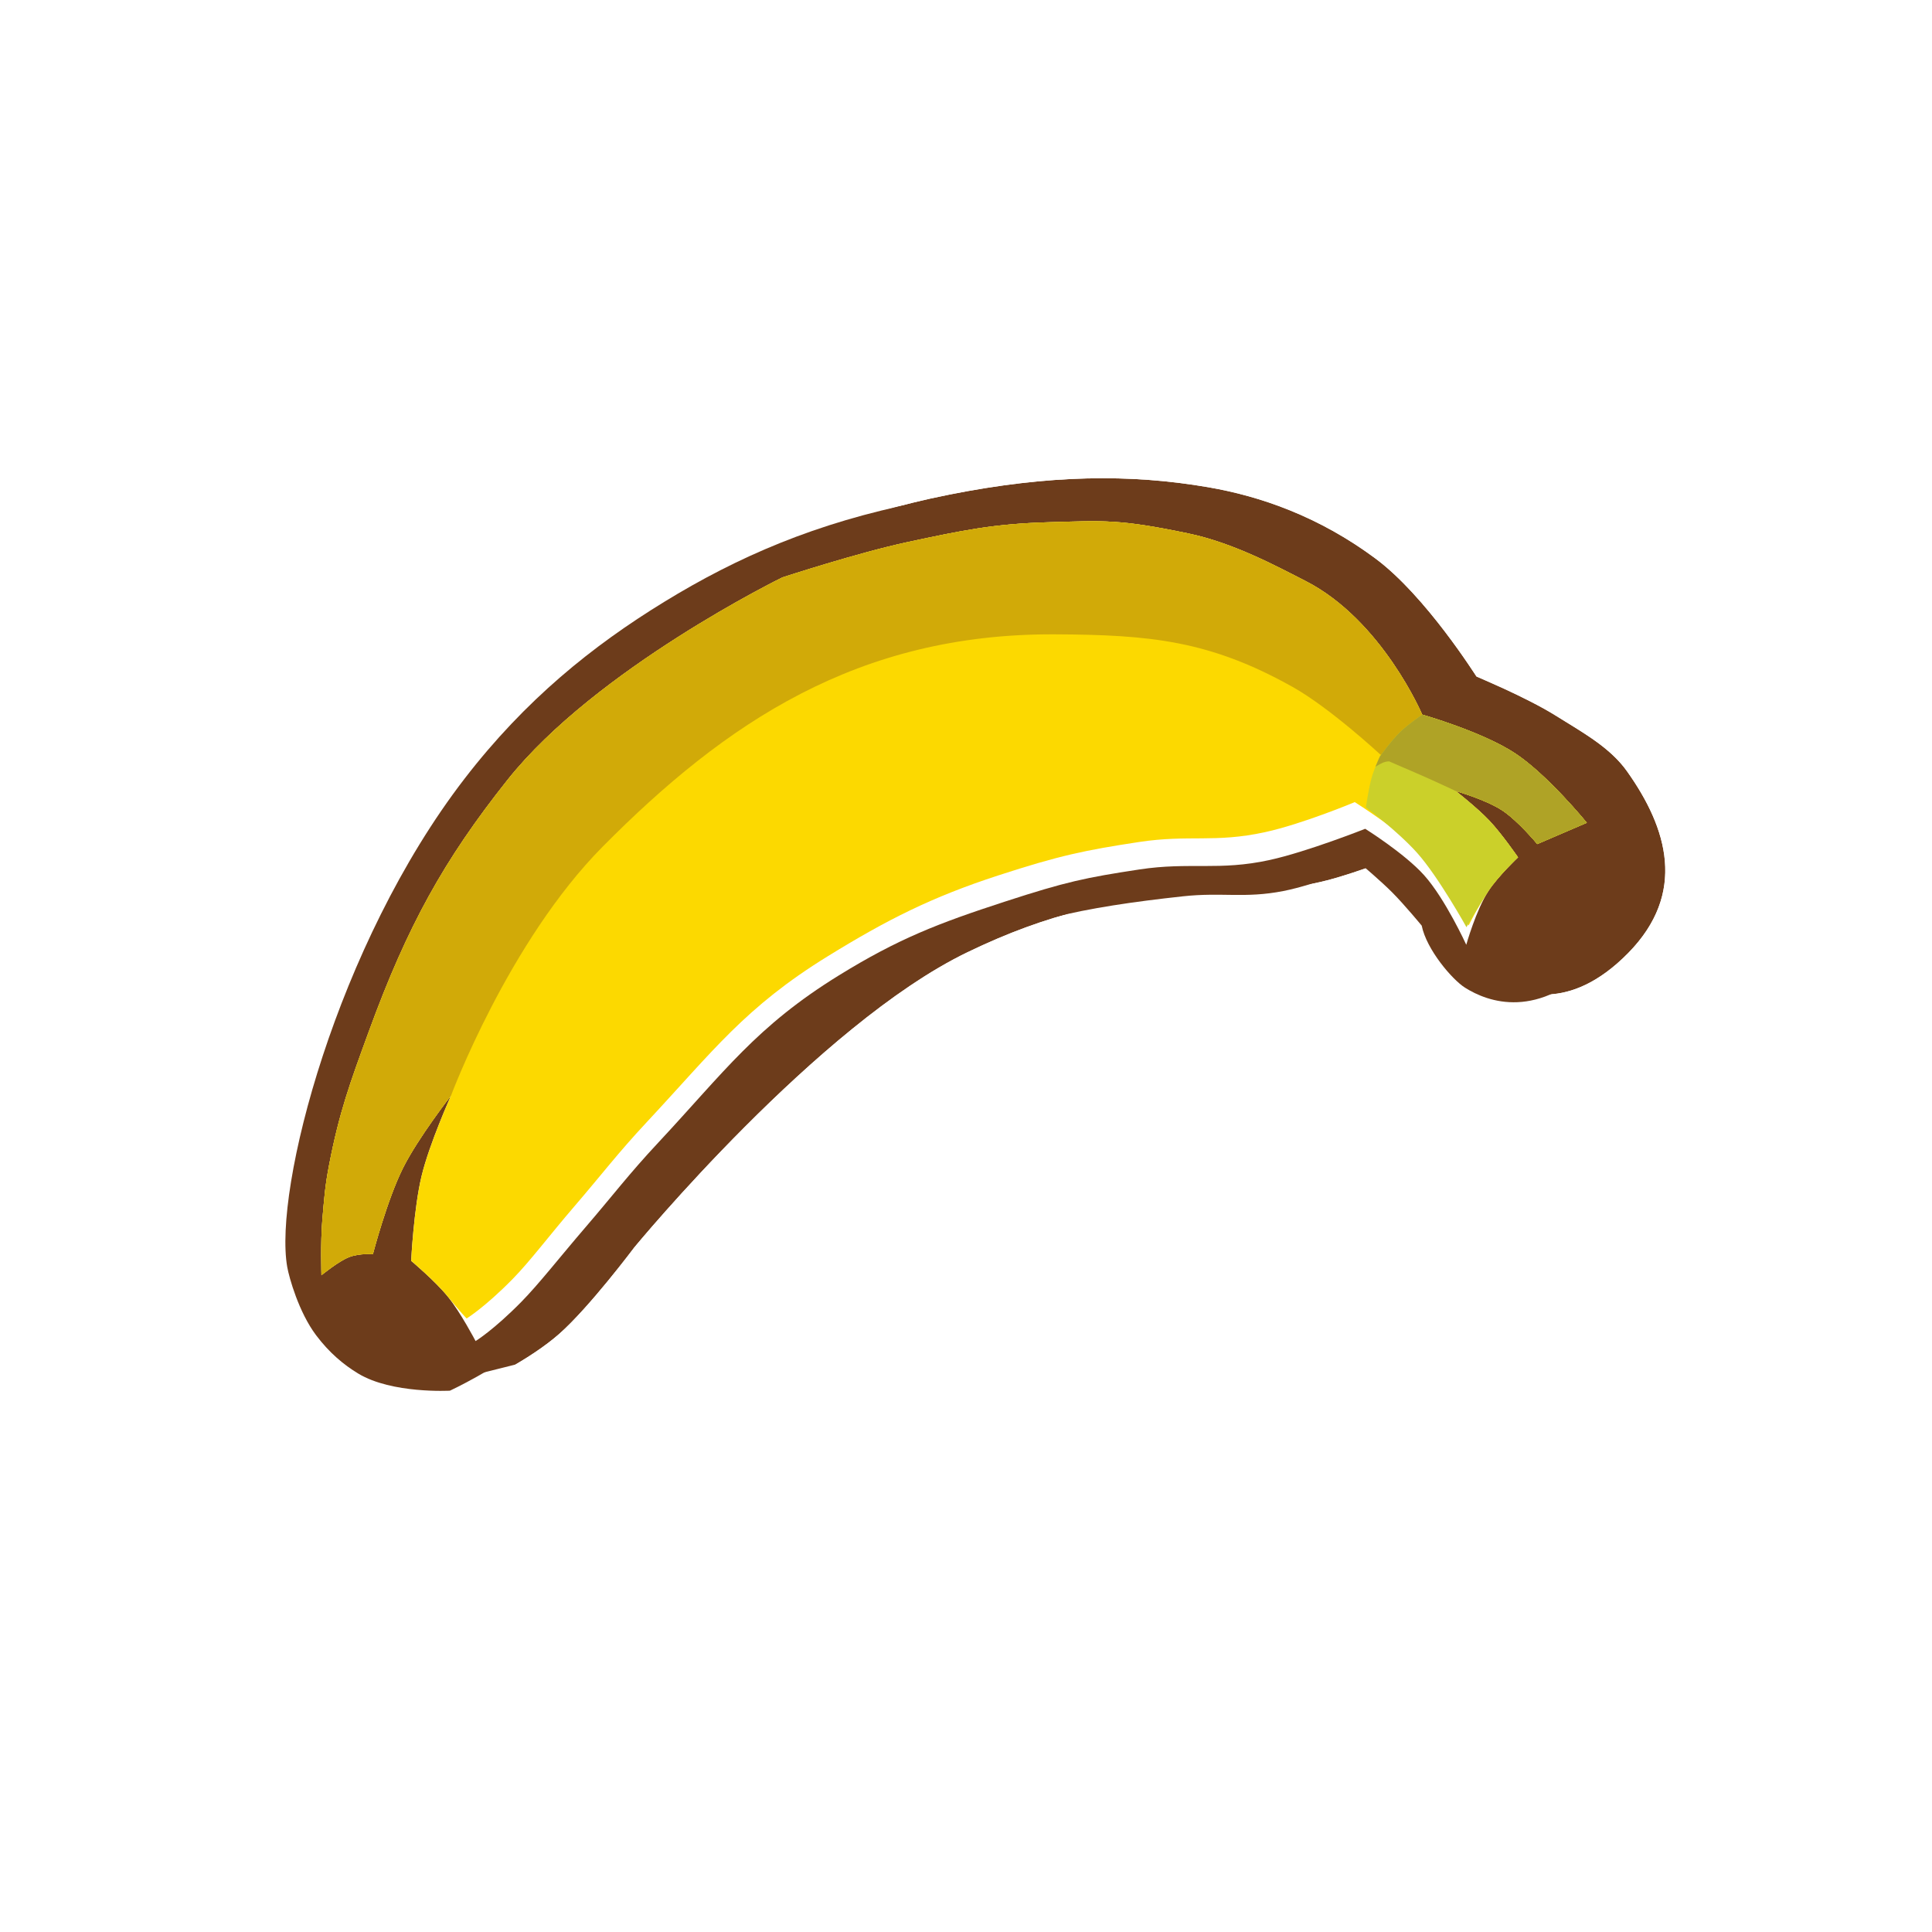 <svg width="256" height="256" viewBox="0 0 256 256" fill="none" xmlns="http://www.w3.org/2000/svg">
<g filter="url(#filter0_d_783_476)">
<path d="M47.467 182.004C51.934 184.706 59.619 184.273 59.619 184.273C59.619 184.273 65.989 181.315 69.999 177.778C74.029 174.223 79.953 166.311 79.953 166.311C79.953 166.311 104.299 136.747 124.12 127.191C134.855 122.015 143.221 120.24 156.749 118.766C161.917 118.203 164.941 119.067 170.042 118.068C174.273 117.239 180.556 114.697 180.556 114.697C180.556 114.697 183.045 116.809 184.517 118.291C186.121 119.906 188.384 122.651 188.384 122.651C189.029 125.837 192.427 129.799 194.109 130.864C197.153 132.791 203.824 135.268 211.637 127.318C219.449 119.369 216.865 110.773 211.488 103.216C209.28 100.112 206.005 98.323 202.035 95.84C198.159 93.416 191.535 90.666 191.535 90.666C191.535 90.666 184.85 80.006 178.174 75.041C170.628 69.43 162.883 66.772 156.027 65.589C145.63 63.794 134.868 63.943 121.724 66.556C108.069 69.271 97.705 73.807 87.99 79.765C78.506 85.581 69.608 92.725 61.547 103.192C44.602 125.196 36.224 157.575 38.063 167.901C38.306 169.263 39.581 173.859 41.877 176.915C43.651 179.275 45.558 180.849 47.467 182.004Z" fill="#6D3C1B"/>
<path d="M59.619 184.273L59.994 190.918L61.267 190.847L62.423 190.31L59.619 184.273ZM59.619 184.273C62.423 190.31 62.424 190.309 62.424 190.309L62.426 190.308L62.429 190.307L62.438 190.303L62.462 190.291L62.538 190.256C62.6 190.226 62.686 190.185 62.793 190.134C63.007 190.031 63.306 189.884 63.673 189.699C64.406 189.33 65.422 188.8 66.577 188.148C68.809 186.888 71.877 184.996 74.401 182.77L69.999 177.778L74.401 182.77C76.859 180.603 79.643 177.362 81.636 174.93C82.675 173.662 83.579 172.513 84.224 171.681C84.547 171.265 84.807 170.925 84.988 170.687C85.066 170.585 85.129 170.501 85.177 170.438C85.216 170.391 85.27 170.327 85.336 170.248C85.507 170.043 85.766 169.736 86.105 169.338C86.783 168.541 87.782 167.383 89.045 165.96C91.574 163.11 95.147 159.214 99.316 155.035C107.832 146.497 118.197 137.436 127.011 133.186C136.808 128.462 144.35 126.812 157.47 125.383C159.29 125.185 160.722 125.203 162.506 125.226C162.779 125.23 163.061 125.233 163.353 125.236C165.554 125.259 168.112 125.228 171.322 124.6C173.935 124.088 176.941 123.108 179.096 122.35C179.107 122.346 179.119 122.342 179.13 122.338C179.375 122.568 179.601 122.787 179.795 122.982C180.424 123.616 181.266 124.559 182.013 125.425C182.144 125.577 182.269 125.723 182.386 125.86C183.179 128.113 184.454 130.107 185.531 131.544C186.887 133.354 188.727 135.334 190.548 136.487C192.78 137.9 196.553 139.658 201.378 139.444C206.367 139.224 211.511 136.942 216.384 131.984C221.545 126.733 223.656 120.728 223.141 114.566C222.657 108.775 219.915 103.579 216.912 99.357C214.119 95.432 210.075 92.96 206.846 90.986C206.402 90.715 205.973 90.452 205.565 90.197C203.255 88.752 200.313 87.315 198.126 86.303C197.337 85.938 196.611 85.612 196 85.343C195.965 85.291 195.929 85.238 195.893 85.185C195.11 84.031 193.993 82.44 192.65 80.679C190.062 77.285 186.262 72.761 182.146 69.7C173.62 63.36 164.855 60.358 157.159 59.029C145.853 57.078 134.261 57.277 120.426 60.028C105.918 62.913 94.822 67.767 84.51 74.091C74.49 80.236 64.929 87.891 56.273 99.131C47.219 110.889 40.583 125.215 36.437 137.85C34.355 144.193 32.86 150.232 32.005 155.452C31.179 160.496 30.849 165.355 31.511 169.068C31.715 170.217 32.216 172.099 32.965 174.104C33.71 176.096 34.869 178.669 36.556 180.914L41.877 176.915L36.556 180.914C38.887 184.015 41.454 186.145 44.022 187.699C47.587 189.855 51.873 190.526 54.605 190.779C56.089 190.916 57.395 190.952 58.335 190.954C58.808 190.955 59.197 190.948 59.48 190.939C59.621 190.935 59.736 190.93 59.823 190.927C59.866 190.925 59.902 190.923 59.931 190.922L59.968 190.92L59.982 190.919L59.988 190.919L59.991 190.918C59.992 190.918 59.994 190.918 59.619 184.273Z" stroke="white" stroke-width="13.312"/>
</g>
<path d="M47.467 182.004C51.934 184.706 59.619 184.273 59.619 184.273C59.619 184.273 65.989 181.315 69.999 177.778C74.029 174.223 79.953 166.311 79.953 166.311C79.953 166.311 104.299 136.747 124.12 127.191C134.855 122.015 143.221 120.24 156.749 118.766C161.917 118.203 164.941 119.067 170.042 118.068C174.273 117.239 180.556 114.697 180.556 114.697C180.556 114.697 183.045 116.809 184.517 118.291C186.121 119.906 188.384 122.651 188.384 122.651C189.029 125.837 192.427 129.799 194.109 130.864C197.153 132.791 203.824 135.268 211.637 127.318C219.449 119.369 216.865 110.773 211.488 103.216C209.28 100.112 206.005 98.323 202.035 95.84C198.159 93.416 191.535 90.666 191.535 90.666C191.535 90.666 184.85 80.006 178.174 75.041C170.628 69.43 162.883 66.772 156.027 65.589C145.63 63.794 134.868 63.943 121.724 66.556C108.069 69.271 97.705 73.807 87.99 79.765C78.506 85.581 69.608 92.725 61.547 103.192C44.602 125.196 36.224 157.575 38.063 167.901C38.306 169.263 39.581 173.859 41.877 176.915C43.651 179.275 45.558 180.849 47.467 182.004Z" fill="#6D3C1B"/>
<path d="M210.258 109.021L203.696 111.841C203.696 111.841 201.157 108.771 199.063 107.388C196.889 105.951 192.905 104.819 192.905 104.819C192.905 104.819 195.756 107.052 197.345 108.731C199.004 110.483 201.149 113.6 201.149 113.6C201.149 113.6 198.502 116.106 197.237 118.04C195.585 120.568 194.288 125.189 194.288 125.189C194.288 125.189 191.508 119.091 188.689 115.955C186.099 113.074 180.896 109.819 180.896 109.819C180.896 109.819 173.216 112.866 168.216 113.959C161.523 115.422 157.646 114.192 150.97 115.208C143.874 116.289 141.306 116.813 133.094 119.488C124.32 122.345 119.035 124.385 111.18 129.228C100.207 135.993 95.958 142.045 87.221 151.406C83.27 155.64 81.329 158.259 77.554 162.65C74.25 166.492 71.421 170.121 69.095 172.488C65.401 176.246 63.017 177.698 63.017 177.698C63.017 177.698 61.041 173.918 59.337 171.808C57.672 169.746 54.481 167.068 54.481 167.068C54.481 167.068 54.825 160.136 55.859 155.842C56.896 151.534 59.757 145.185 59.757 145.185C59.757 145.185 55.412 150.75 53.402 154.764C51.286 158.989 49.41 166.186 49.41 166.186C49.41 166.186 47.645 166.035 46.254 166.576C44.85 167.121 42.593 168.975 42.593 168.975C42.593 168.975 42.465 164.554 42.705 161.737C42.952 158.835 43.06 157.199 43.613 154.339C44.957 147.383 46.372 143.513 48.768 136.959L48.899 136.601C53.986 122.682 58.818 113.955 67.222 103.371C78.964 88.586 103.669 76.511 103.669 76.511C103.669 76.511 113.701 73.228 120.301 71.82C127.516 70.281 131.635 69.405 139.01 69.197C146.241 68.992 148.276 68.762 157.473 70.687C163.403 71.927 169.052 74.971 173.013 76.997C183.132 82.174 188.451 94.69 188.451 94.69C188.451 94.69 196.418 96.957 200.769 99.828C205.075 102.67 210.258 109.021 210.258 109.021Z" fill="white"/>
<path d="M210.258 109.021L203.696 111.841C203.696 111.841 201.157 108.772 199.064 107.388C196.889 105.951 192.905 104.819 192.905 104.819C192.905 104.819 195.756 107.052 197.345 108.731C199.004 110.484 201.149 113.6 201.149 113.6C201.149 113.6 198.502 116.106 197.238 118.041C195.585 120.568 194.601 122.637 194.601 122.637C194.601 122.637 191.566 116.509 188.747 113.372C186.158 110.492 179.517 106.283 179.517 106.283C179.517 106.283 172.634 109.169 167.634 110.262C160.941 111.725 157.574 110.557 150.899 111.574C143.802 112.655 140.437 113.34 132.226 116.014C123.452 118.872 117.531 121.869 109.676 126.712C98.703 133.478 94.485 139.274 85.749 148.636C81.798 152.869 79.857 155.488 76.081 159.879C72.778 163.721 70.235 167.126 67.909 169.494C64.215 173.252 61.831 174.704 61.831 174.704C61.831 174.704 61.041 173.918 59.337 171.808C57.672 169.746 54.481 167.068 54.481 167.068C54.481 167.068 54.825 160.137 55.859 155.842C56.896 151.534 59.758 145.185 59.758 145.185C59.758 145.185 55.412 150.75 53.402 154.764C51.286 158.989 49.41 166.186 49.41 166.186C49.41 166.186 47.645 166.036 46.254 166.576C44.851 167.121 42.593 168.975 42.593 168.975C42.593 168.975 42.465 164.554 42.705 161.737C42.952 158.835 43.06 157.199 43.613 154.339C44.958 147.383 46.372 143.514 48.768 136.959L48.899 136.601C53.986 122.682 58.818 113.955 67.222 103.372C78.964 88.586 103.669 76.511 103.669 76.511C103.669 76.511 113.701 73.228 120.301 71.82C127.516 70.281 131.635 69.406 139.01 69.197C146.241 68.992 148.276 68.762 157.473 70.687C163.403 71.928 169.052 74.971 173.013 76.997C183.132 82.174 188.451 94.69 188.451 94.69C188.451 94.69 196.418 96.957 200.769 99.828C205.075 102.67 210.258 109.021 210.258 109.021Z" fill="#FCD900"/>
<path d="M210.258 109.021L203.696 111.841C203.696 111.841 201.157 108.771 199.064 107.388C196.889 105.951 192.905 104.819 192.905 104.819L182.883 99.963C182.883 99.963 176.232 93.8 171.29 91.029C160.296 84.864 152.381 84.11 139.776 84.052C113.63 83.931 96.123 95.784 79.867 112.175C67.348 124.798 59.758 145.185 59.758 145.185C59.758 145.185 55.412 150.749 53.402 154.764C51.286 158.989 49.41 166.186 49.41 166.186C49.41 166.186 47.645 166.035 46.254 166.575C44.851 167.121 42.593 168.975 42.593 168.975C42.593 168.975 42.465 164.554 42.705 161.737C42.952 158.835 43.06 157.198 43.613 154.339C44.982 147.258 46.423 143.374 48.899 136.601C53.986 122.682 58.818 113.954 67.222 103.371C78.964 88.586 103.669 76.511 103.669 76.511C103.669 76.511 113.701 73.227 120.301 71.82C127.516 70.281 131.635 69.405 139.01 69.197C146.241 68.992 148.276 68.762 157.473 70.686C163.403 71.927 169.052 74.971 173.013 76.997C183.132 82.174 188.451 94.69 188.451 94.69C188.451 94.69 196.418 96.957 200.769 99.828C205.075 102.67 210.258 109.021 210.258 109.021Z" fill="#D1AA08"/>
<path d="M210.258 109.021L203.696 111.841C203.696 111.841 201.157 108.771 199.064 107.388C196.889 105.951 192.905 104.819 192.905 104.819C192.905 104.819 195.756 107.052 197.345 108.731C199.004 110.483 201.149 113.6 201.149 113.6C201.149 113.6 198.502 116.106 197.238 118.04C195.585 120.568 194.315 122.861 194.315 122.861C194.315 122.861 190.577 116.128 187.758 112.992C185.168 110.111 180.986 106.981 180.986 106.981C180.986 106.981 181.364 104.453 181.711 103.185C182.087 101.808 182.852 100.218 182.852 100.218C182.852 100.218 184.377 98.081 185.587 96.928C186.614 95.948 188.451 94.69 188.451 94.69C188.451 94.69 196.419 96.957 200.769 99.828C205.075 102.67 210.258 109.021 210.258 109.021Z" fill="#CBD02A"/>
<path d="M210.257 109.021L203.696 111.841C203.696 111.841 201.157 108.771 199.063 107.388C196.889 105.951 192.904 104.819 192.904 104.819C192.904 104.819 190.037 103.473 188.245 102.693C186.465 101.919 184.065 100.885 184.065 100.885C184.065 100.885 183.649 100.884 183.268 101.046C182.926 101.191 182.257 101.59 182.257 101.59C182.565 100.813 182.852 100.218 182.852 100.218C182.852 100.218 184.377 98.081 185.586 96.928C186.614 95.948 188.451 94.69 188.451 94.69C188.451 94.69 196.418 96.957 200.768 99.828C205.075 102.67 210.257 109.021 210.257 109.021Z" fill="#AFA326"/>
<defs>
<filter id="filter0_d_783_476" x="24.503" y="50.057" width="209.466" height="147.554" filterUnits="userSpaceOnUse" color-interpolation-filters="sRGB">
<feFlood flood-opacity="0" result="BackgroundImageFix"/>
<feColorMatrix in="SourceAlpha" type="matrix" values="0 0 0 0 0 0 0 0 0 0 0 0 0 0 0 0 0 0 127 0" result="hardAlpha"/>
<feOffset dx="4.096" dy="-1.024"/>
<feComposite in2="hardAlpha" operator="out"/>
<feColorMatrix type="matrix" values="0 0 0 0 0 0 0 0 0 0 0 0 0 0 0 0 0 0 0.25 0"/>
<feBlend mode="normal" in2="BackgroundImageFix" result="effect1_dropShadow_783_476"/>
<feBlend mode="normal" in="SourceGraphic" in2="effect1_dropShadow_783_476" result="shape"/>
</filter>
</defs>
</svg>
